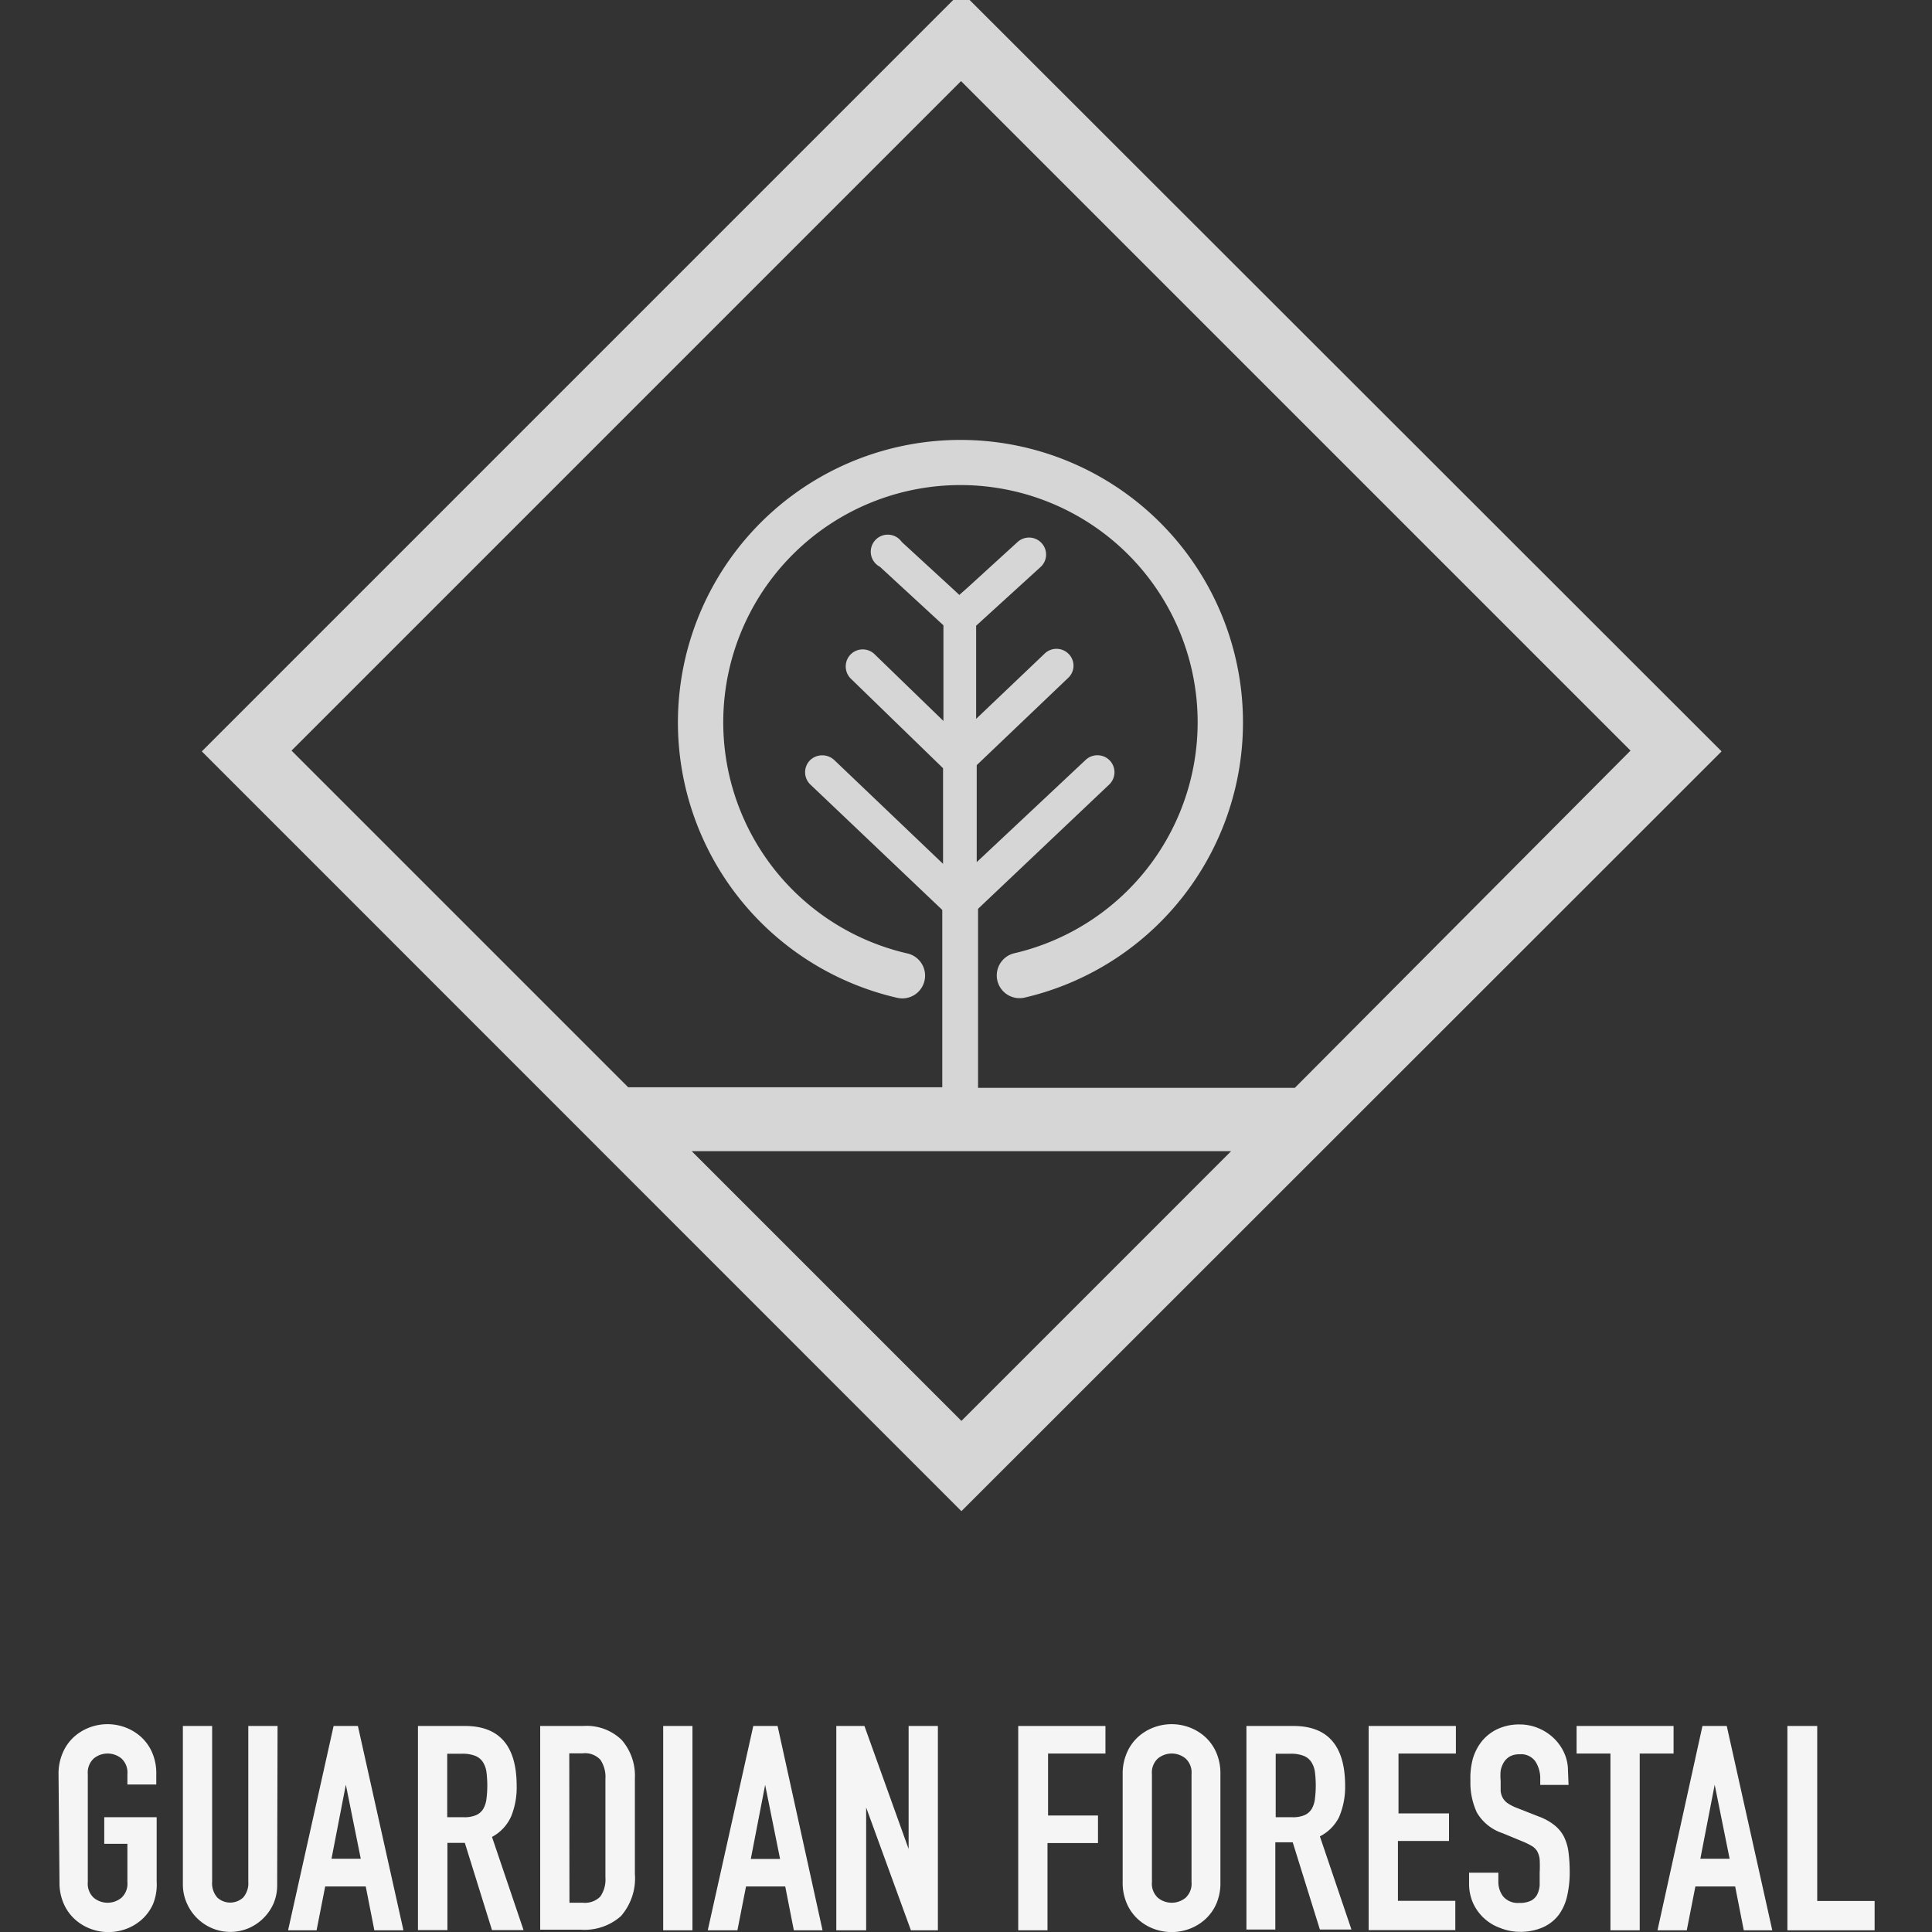 <svg id="Layer_1" data-name="Layer 1" xmlns="http://www.w3.org/2000/svg" viewBox="0 0 101 101"><rect x="0" y="0" width="101" height="101" fill="#333333" stroke="none"/><title>fg</title><g opacity="0.8"><path d="M53.23,52.18A1.19,1.19,0,0,1,53,49.84a12.4,12.4,0,1,0-5.58,0,1.19,1.19,0,1,1-.53,2.32,14.77,14.77,0,1,1,6.64,0A1.25,1.25,0,0,1,53.23,52.18Z" fill="#fff"/><path d="M50.26-.43,10.55,39.28,50.26,79,90,39.28Zm0,74.71-14.1-14.1h28.2Zm.87-17.41V47.51L58,41a.89.89,0,0,0,0-1.26.9.9,0,0,0-1.26,0l-5.68,5.33V40l4.8-4.58a.87.87,0,0,0,0-1.24.89.89,0,0,0-1.26,0l-3.57,3.4V32.71l3.37-3.07a.88.88,0,0,0,.06-1.24.89.89,0,0,0-1.27-.06l-2.62,2.39-.42.37-.42-.39-2.59-2.38A.89.89,0,1,0,46,29.63l3.32,3.06v5l-3.59-3.48a.89.89,0,0,0-1.26,0,.9.9,0,0,0,0,1.26l4.83,4.69v5l-5.68-5.42a.92.92,0,0,0-1.27,0,.89.89,0,0,0,0,1.26l6.91,6.57v9.27H32.84l-17.6-17.6,35-35,35,35L67.69,56.87Z" fill="#fff"/></g><g opacity="0.95"><path d="M3.06,92.75a2.73,2.73,0,0,1,.23-1.14,2.37,2.37,0,0,1,.59-.82,2.55,2.55,0,0,1,.82-.49,2.66,2.66,0,0,1,1.84,0,2.56,2.56,0,0,1,.82.49,2.38,2.38,0,0,1,.59.82,2.73,2.73,0,0,1,.22,1.14v.54H6.66v-.54a1,1,0,0,0-.31-.82,1.14,1.14,0,0,0-1.45,0,1,1,0,0,0-.31.82v5.64a1,1,0,0,0,.31.82,1.14,1.14,0,0,0,1.45,0,1,1,0,0,0,.31-.82v-2H5.45V95H8.19v3.36A2.71,2.71,0,0,1,8,99.54a2.4,2.4,0,0,1-.59.81,2.55,2.55,0,0,1-.82.49,2.66,2.66,0,0,1-1.84,0,2.55,2.55,0,0,1-.82-.49,2.39,2.39,0,0,1-.59-.81,2.71,2.71,0,0,1-.23-1.15Z" fill="#fff"/><path d="M14.49,98.51a2.43,2.43,0,0,1-.19,1A2.51,2.51,0,0,1,13,100.8a2.46,2.46,0,0,1-1.92,0,2.51,2.51,0,0,1-1.32-1.32,2.42,2.42,0,0,1-.2-1V90.23h1.53v8.13a1.14,1.14,0,0,0,.27.84,1,1,0,0,0,1.35,0,1.14,1.14,0,0,0,.27-.84V90.23h1.53Z" fill="#fff"/><path d="M17.44,90.23h1.27l2.38,10.68H19.57l-.45-2.29H17l-.45,2.29H15.06Zm.64,3.07h0l-.75,3.87h1.53Z" fill="#fff"/><path d="M21.85,90.23h2.46q2.7,0,2.7,3.13a4,4,0,0,1-.29,1.6,2.26,2.26,0,0,1-1,1.07l1.65,4.87H25.72l-1.42-4.56h-.91v4.56H21.85ZM23.38,95h.87a1.54,1.54,0,0,0,.64-.11.83.83,0,0,0,.37-.32,1.37,1.37,0,0,0,.17-.52,5.64,5.64,0,0,0,0-1.42,1.28,1.28,0,0,0-.19-.52.85.85,0,0,0-.4-.32,1.8,1.8,0,0,0-.67-.11h-.79Z" fill="#fff"/><path d="M28.24,90.23H30.5a2.62,2.62,0,0,1,2,.73,2.84,2.84,0,0,1,.69,2v5a3,3,0,0,1-.73,2.21,2.87,2.87,0,0,1-2.09.71H28.24Zm1.53,9.24h.7a1.13,1.13,0,0,0,.91-.32,1.56,1.56,0,0,0,.27-1V93a1.62,1.62,0,0,0-.26-1,1.09,1.09,0,0,0-.93-.34h-.7Z" fill="#fff"/><path d="M34.67,90.23H36.2v10.68H34.67Z" fill="#fff"/><path d="M39.38,90.23h1.27L43,100.91H41.5l-.45-2.29H39l-.45,2.29H37ZM40,93.31h0l-.75,3.87h1.53Z" fill="#fff"/><path d="M43.72,90.23h1.47l2.31,6.43h0V90.23h1.53v10.68H47.62l-2.34-6.42h0v6.42H43.72Z" fill="#fff"/><path d="M53.23,90.23h4.56v1.44h-3v3.24H57.4v1.44H54.76v4.56H53.23Z" fill="#fff"/><path d="M58.69,92.75a2.73,2.73,0,0,1,.23-1.14,2.37,2.37,0,0,1,.59-.82,2.55,2.55,0,0,1,.82-.49,2.66,2.66,0,0,1,1.84,0,2.56,2.56,0,0,1,.82.49,2.38,2.38,0,0,1,.59.82,2.73,2.73,0,0,1,.22,1.14v5.64a2.71,2.71,0,0,1-.22,1.15,2.4,2.4,0,0,1-.59.81,2.55,2.55,0,0,1-.82.49,2.66,2.66,0,0,1-1.84,0,2.55,2.55,0,0,1-.82-.49,2.39,2.39,0,0,1-.59-.81,2.71,2.71,0,0,1-.23-1.15Zm1.53,5.64a1,1,0,0,0,.31.82,1.14,1.14,0,0,0,1.45,0,1,1,0,0,0,.31-.82V92.75a1,1,0,0,0-.31-.82,1.14,1.14,0,0,0-1.45,0,1,1,0,0,0-.31.82Z" fill="#fff"/><path d="M65.16,90.23h2.46q2.7,0,2.7,3.13A4,4,0,0,1,70,95,2.26,2.26,0,0,1,69,96l1.65,4.87H69l-1.42-4.56h-.91v4.56H65.16ZM66.69,95h.87a1.54,1.54,0,0,0,.64-.11.83.83,0,0,0,.37-.32,1.37,1.37,0,0,0,.17-.52,5.64,5.64,0,0,0,0-1.42,1.28,1.28,0,0,0-.19-.52.85.85,0,0,0-.4-.32,1.8,1.8,0,0,0-.67-.11h-.79Z" fill="#fff"/><path d="M71.55,90.23h4.56v1.44h-3v3.13h2.64v1.44H73.08v3.13h3v1.53H71.55Z" fill="#fff"/><path d="M82,93.31H80.52V93a1.63,1.63,0,0,0-.25-.91.91.91,0,0,0-.83-.38,1,1,0,0,0-.52.12.89.89,0,0,0-.31.31,1.29,1.29,0,0,0-.16.43,2.89,2.89,0,0,0,0,.52q0,.31,0,.53a.94.94,0,0,0,.11.37.86.86,0,0,0,.26.28,2.38,2.38,0,0,0,.47.24l1.17.46a2.89,2.89,0,0,1,.82.46,1.86,1.86,0,0,1,.49.61,2.6,2.6,0,0,1,.23.81,8.07,8.07,0,0,1,.06,1,5.5,5.5,0,0,1-.13,1.25,2.64,2.64,0,0,1-.44,1,2.12,2.12,0,0,1-.82.65,2.91,2.91,0,0,1-1.24.24,2.72,2.72,0,0,1-1-.2A2.46,2.46,0,0,1,77,99.47a2.48,2.48,0,0,1-.2-1V97.9h1.53v.48a1.25,1.25,0,0,0,.25.76,1,1,0,0,0,.83.34,1.35,1.35,0,0,0,.61-.11.77.77,0,0,0,.33-.31,1.3,1.3,0,0,0,.14-.5q0-.3,0-.66a6.5,6.5,0,0,0,0-.69,1.09,1.09,0,0,0-.13-.43.78.78,0,0,0-.27-.27,3.58,3.58,0,0,0-.46-.23l-1.09-.45a2.43,2.43,0,0,1-1.33-1.07,3.69,3.69,0,0,1-.34-1.67A3.87,3.87,0,0,1,77,91.93a2.65,2.65,0,0,1,.49-.93,2.33,2.33,0,0,1,.82-.62,2.69,2.69,0,0,1,1.15-.23,2.53,2.53,0,0,1,1,.21,2.59,2.59,0,0,1,.81.55,2.47,2.47,0,0,1,.52.77,2.24,2.24,0,0,1,.18.88Z" fill="#fff"/><path d="M84.19,91.67H82.42V90.23h5.07v1.44H85.72v9.24H84.19Z" fill="#fff"/><path d="M89,90.23h1.27l2.38,10.68H91.16l-.45-2.29H88.63l-.45,2.29H86.65Zm.64,3.07h0l-.75,3.87h1.53Z" fill="#fff"/><path d="M93.44,90.23H95v9.15h3v1.53H93.44Z" fill="#fff"/></g></svg>